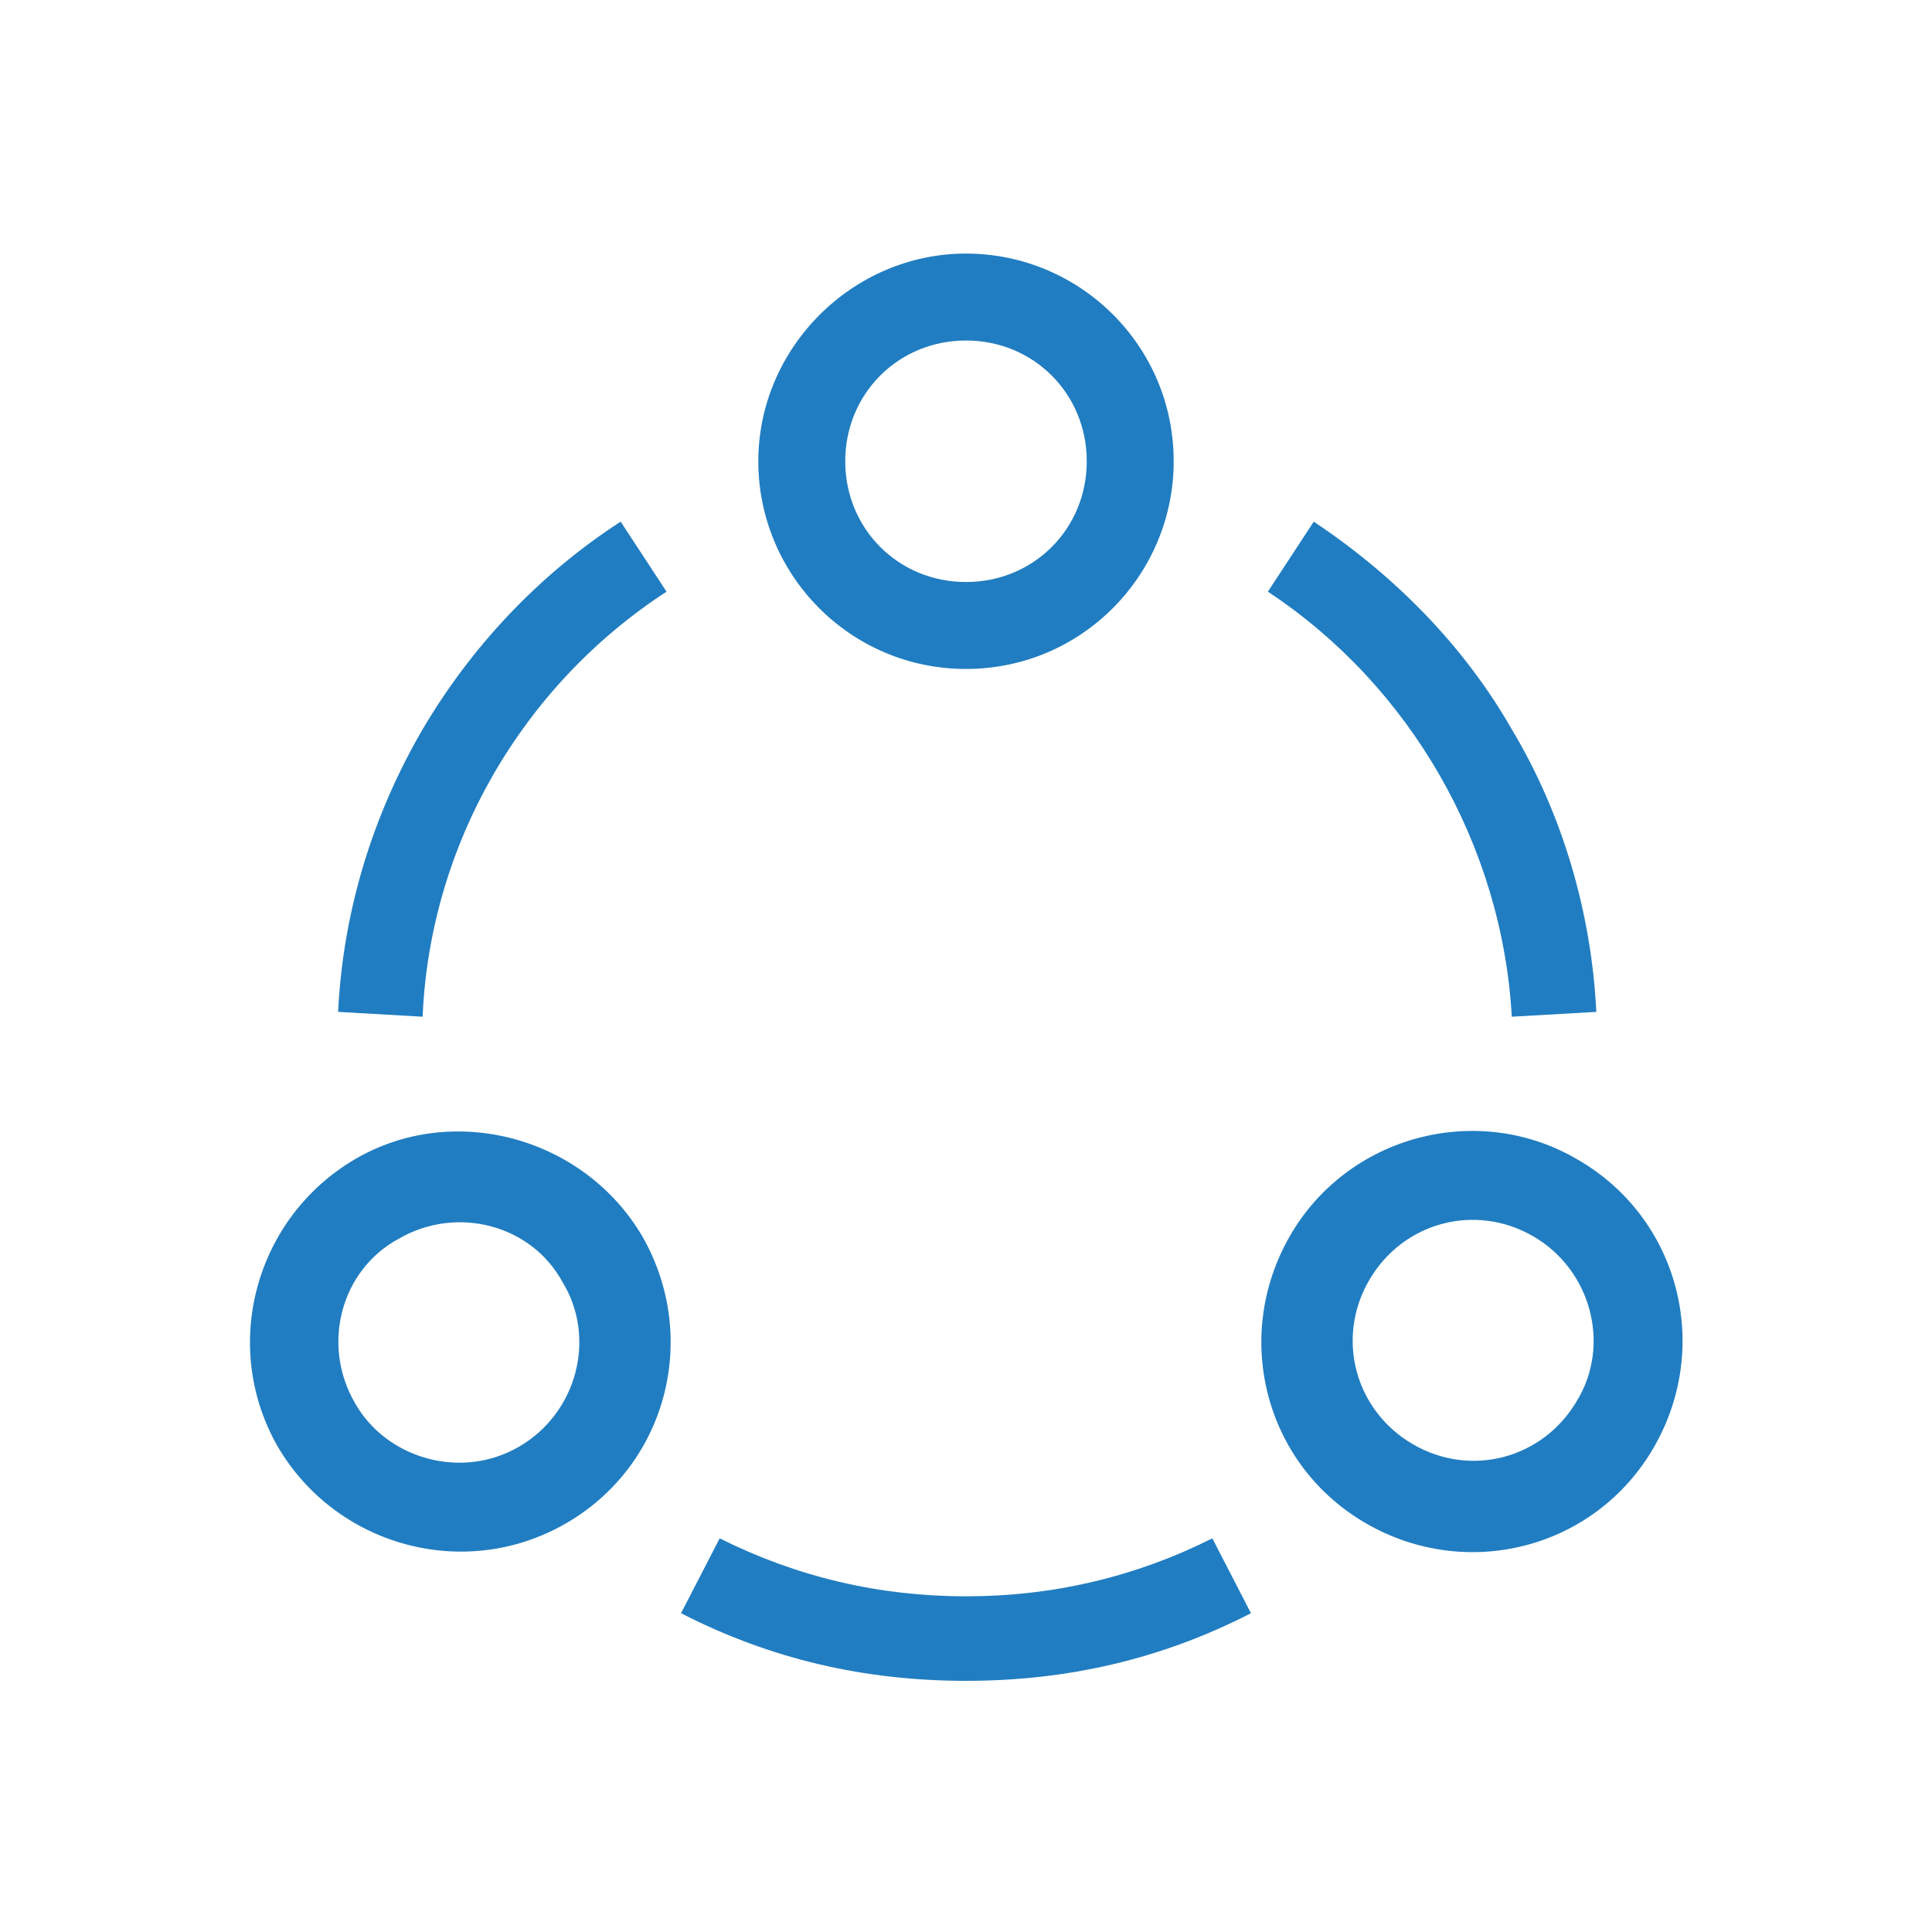 <svg width="80" height="80" viewBox="0 0 80 80" fill="none" xmlns="http://www.w3.org/2000/svg">
<path d="M40 27.7C44.8 27.7 48.6 23.8 48.6 19.1C48.6 14.3 44.7 10.5 40 10.5C35.3 10.5 31.4 14.4 31.4 19.1C31.4 23.8 35.2 27.7 40 27.7ZM40 14.1C42.8 14.1 45 16.3 45 19.1C45 21.9 42.8 24.1 40 24.1C37.2 24.1 35 21.9 35 19.1C35 16.3 37.2 14.1 40 14.1Z" fill="#217DC1"/>
<path d="M14.7 48C10.6 50.4 9.1 55.7 11.5 59.9C13.9 64 19.2 65.5 23.4 63.1C27.6 60.7 29 55.4 26.6 51.2C24.2 47.1 18.8 45.6 14.7 48ZM21.5 59.9C19.1 61.3 16 60.4 14.7 58.1C13.3 55.7 14.1 52.6 16.5 51.3C18.9 49.9 22 50.7 23.3 53.1C24.7 55.4 23.9 58.5 21.5 59.9Z" fill="#217DC1"/>
<path d="M65.3 48C61.2 45.6 55.8 47 53.4 51.2C51 55.4 52.4 60.7 56.6 63.1C60.8 65.5 66.1 64.1 68.5 59.9C70.9 55.7 69.5 50.4 65.3 48ZM65.3 58C63.9 60.4 60.9 61.2 58.5 59.8C56.1 58.4 55.3 55.4 56.7 53C58.1 50.6 61.1 49.8 63.5 51.2C65.9 52.6 66.7 55.7 65.3 58Z" fill="#217DC1"/>
<path d="M27.6 24.5L25.7 21.6C22.3 23.8 19.5 26.8 17.5 30.2C15.4 33.8 14.2 37.8 14 41.9L17.5 42.1C17.8 35 21.6 28.4 27.6 24.5Z" fill="#217DC1"/>
<path d="M62.6 42.1L66.1 41.9C65.9 37.8 64.7 33.7 62.6 30.2C60.6 26.7 57.7 23.8 54.4 21.6L52.5 24.5C58.4 28.4 62.2 35 62.6 42.1Z" fill="#217DC1"/>
<path d="M40 66.1C36.4 66.1 33 65.3 29.8 63.7L28.2 66.8C31.9 68.7 35.8 69.6 40 69.6C44.2 69.6 48.1 68.7 51.8 66.8L50.2 63.7C47 65.3 43.6 66.1 40 66.1Z" fill="#217DC1"/>
</svg>

